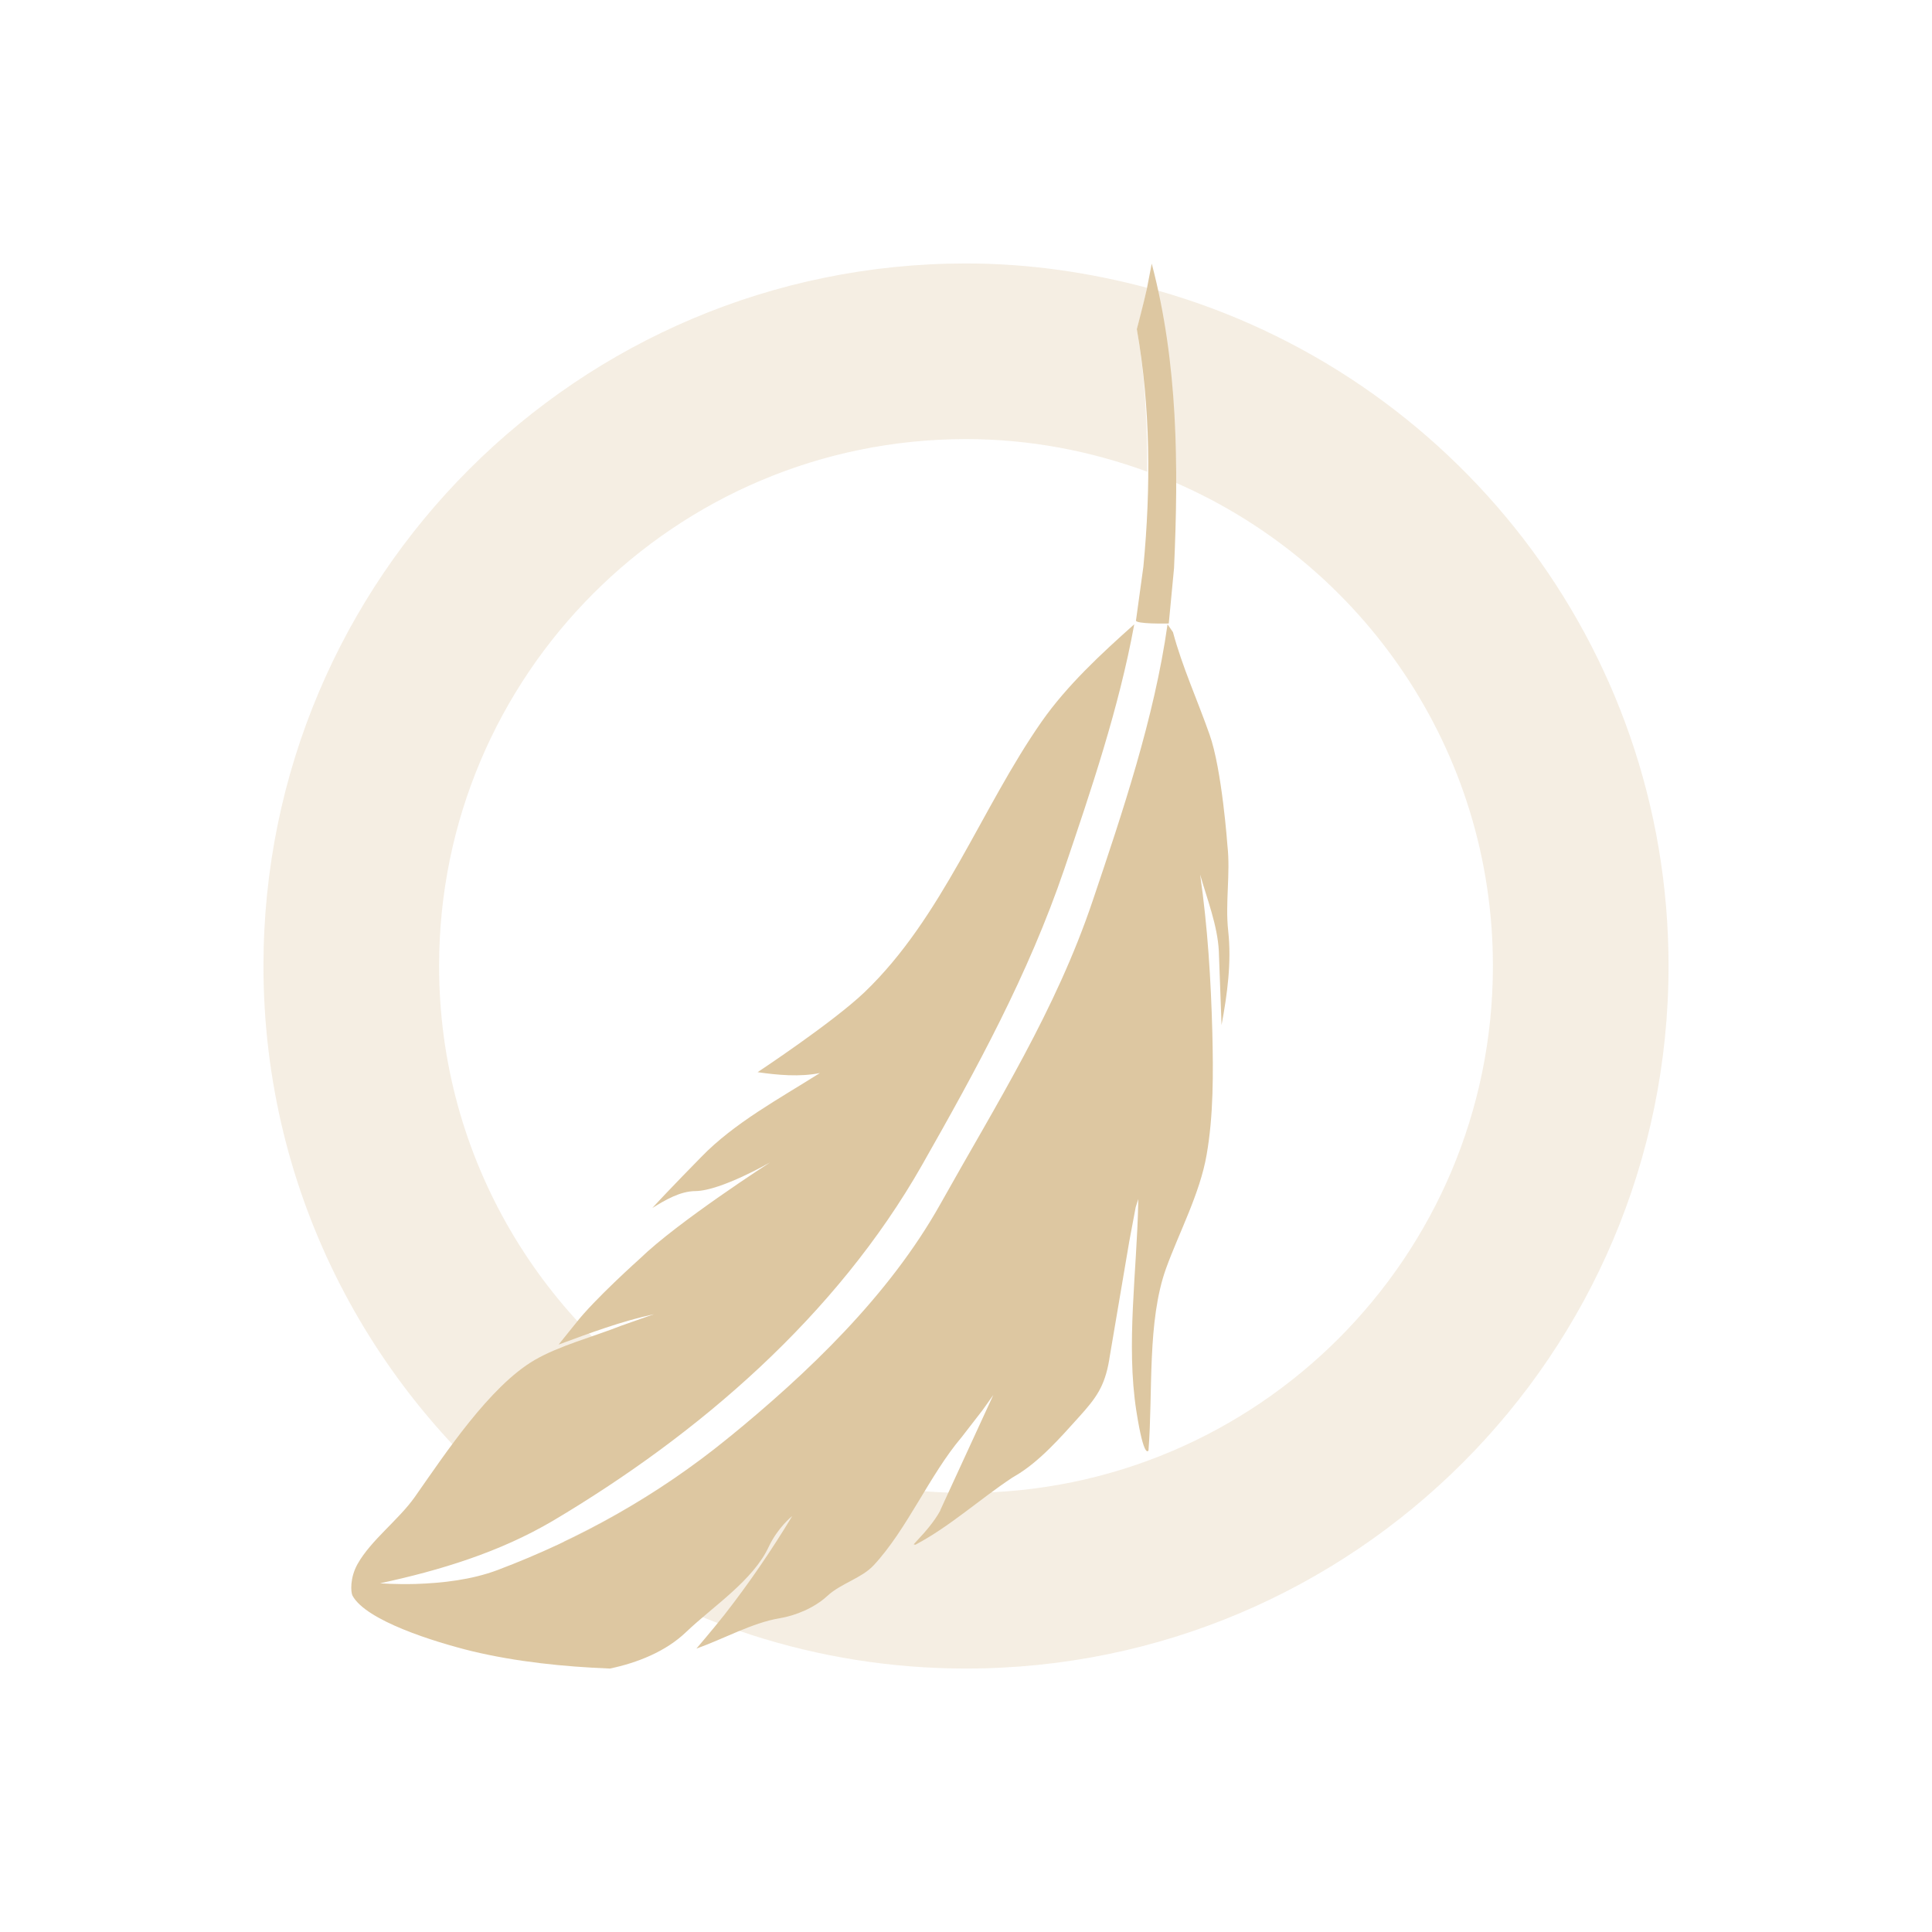 <svg xmlns="http://www.w3.org/2000/svg" width="22" height="22" version="1.1">
 <defs>
  <style id="current-color-scheme" type="text/css">
   .ColorScheme-Text { color:#ddc7a1; } .ColorScheme-Highlight { color:#4285f4; }
  </style>
 </defs>
 <path style="opacity:0.3;fill:currentColor" class="ColorScheme-Text" d="M 11,3 C 6.582,3 3,6.582 3,11 3,13.607 4.253,15.916 6.184,17.377 6.219,17.357 6.256,17.341 6.291,17.32 6.864,16.981 7.413,16.582 7.943,16.156 6.183,15.11 5,13.196 5,11 5,7.686 7.686,5 11,5 11.726,5 12.418,5.135 13.063,5.371 13.065,4.827 13.04,4.283 12.945,3.748 12.999,3.562 13.02,3.467 13.061,3.281 V 3.277 C 12.402,3.102 11.714,3 11,3 Z M 13.178,3.307 C 13.336,4.03 13.391,4.763 13.391,5.498 15.514,6.422 17,8.536 17,11 17,14.313 14.314,17 11,17 10.032,17 9.12,16.765 8.31,16.357 8.302,16.365 8.294,16.374 8.285,16.381 7.706,16.852 7.081,17.238 6.42,17.553 7.718,18.462 9.295,19 11,19 15.418,19 19,15.418 19,11 19,7.338 16.536,4.256 13.178,3.307 Z"/>
 <path style="fill:currentColor" class="ColorScheme-Text" d="M 13.115,3.002 C 13.115,3.002 13.083,3.168 13.061,3.281 13.02,3.468 12.945,3.748 12.945,3.748 13.102,4.638 13.106,5.555 13.02,6.451 L 12.936,7.063 C 12.917,7.109 13.309,7.1 13.309,7.1 L 13.369,6.469 C 13.421,5.308 13.415,4.139 13.115,3.002 Z M 12.916,7.109 C 12.535,7.448 12.149,7.807 11.863,8.215 11.174,9.201 10.734,10.447 9.844,11.299 9.482,11.644 8.627,12.209 8.627,12.209 8.855,12.242 9.108,12.265 9.336,12.219 8.876,12.51 8.362,12.786 7.986,13.174 7.986,13.174 7.608,13.558 7.428,13.756 7.573,13.666 7.744,13.564 7.92,13.563 8.211,13.559 8.77,13.236 8.77,13.236 8.77,13.236 7.718,13.913 7.287,14.332 7.287,14.332 6.765,14.798 6.555,15.07 L 6.361,15.311 C 6.716,15.18 7.076,15.045 7.447,14.965 L 7.074,15.096 C 6.745,15.226 6.367,15.324 6.086,15.488 5.578,15.785 5.075,16.545 4.723,17.047 4.535,17.312 4.226,17.536 4.072,17.809 3.984,17.965 3.993,18.129 4.014,18.17 4.169,18.455 4.944,18.696 5.369,18.801 5.881,18.924 6.418,18.979 6.945,19 7.258,18.935 7.581,18.806 7.811,18.586 8.123,18.288 8.574,17.999 8.754,17.613 8.857,17.395 9.016,17.267 9.021,17.264 8.786,17.653 8.528,18.031 8.248,18.389 8.114,18.558 7.93,18.773 7.93,18.773 8.242,18.662 8.569,18.478 8.875,18.428 9.065,18.396 9.274,18.308 9.42,18.174 9.575,18.03 9.809,17.973 9.947,17.826 10.328,17.418 10.585,16.796 10.949,16.367 L 11.189,16.057 11.311,15.885 10.709,17.193 10.705,17.205 C 10.64,17.323 10.543,17.437 10.443,17.543 L 10.404,17.586 10.424,17.59 C 10.813,17.385 11.156,17.072 11.527,16.826 L 11.559,16.807 C 11.836,16.646 12.082,16.362 12.287,16.135 12.481,15.92 12.579,15.79 12.631,15.484 L 12.635,15.457 12.859,14.137 12.932,13.748 12.961,13.654 V 13.701 C 12.946,14.475 12.821,15.308 12.94,16.068 13.028,16.631 13.078,16.516 13.078,16.516 13.13,15.852 13.061,15.045 13.279,14.441 13.427,14.033 13.664,13.59 13.74,13.15 13.819,12.699 13.816,12.218 13.805,11.756 13.789,11.158 13.752,10.555 13.666,9.959 13.747,10.242 13.864,10.539 13.879,10.83 L 13.91,11.672 C 13.975,11.325 14.025,10.956 13.986,10.603 13.95,10.279 14.013,9.948 13.977,9.629 13.977,9.629 13.915,8.76 13.773,8.363 13.637,7.976 13.461,7.589 13.357,7.199 L 13.295,7.109 C 13.145,8.174 12.78,9.257 12.445,10.25 12.023,11.507 11.346,12.57 10.709,13.709 10.124,14.754 9.197,15.638 8.285,16.381 7.49,17.028 6.61,17.522 5.664,17.879 5.37,17.989 5.04,18.027 4.729,18.037 4.499,18.043 4.328,18.029 4.328,18.029 5.005,17.884 5.691,17.675 6.291,17.32 7.956,16.334 9.525,14.983 10.502,13.262 11.123,12.169 11.71,11.097 12.119,9.897 12.425,8.995 12.743,8.058 12.916,7.109 Z"/>
</svg>
